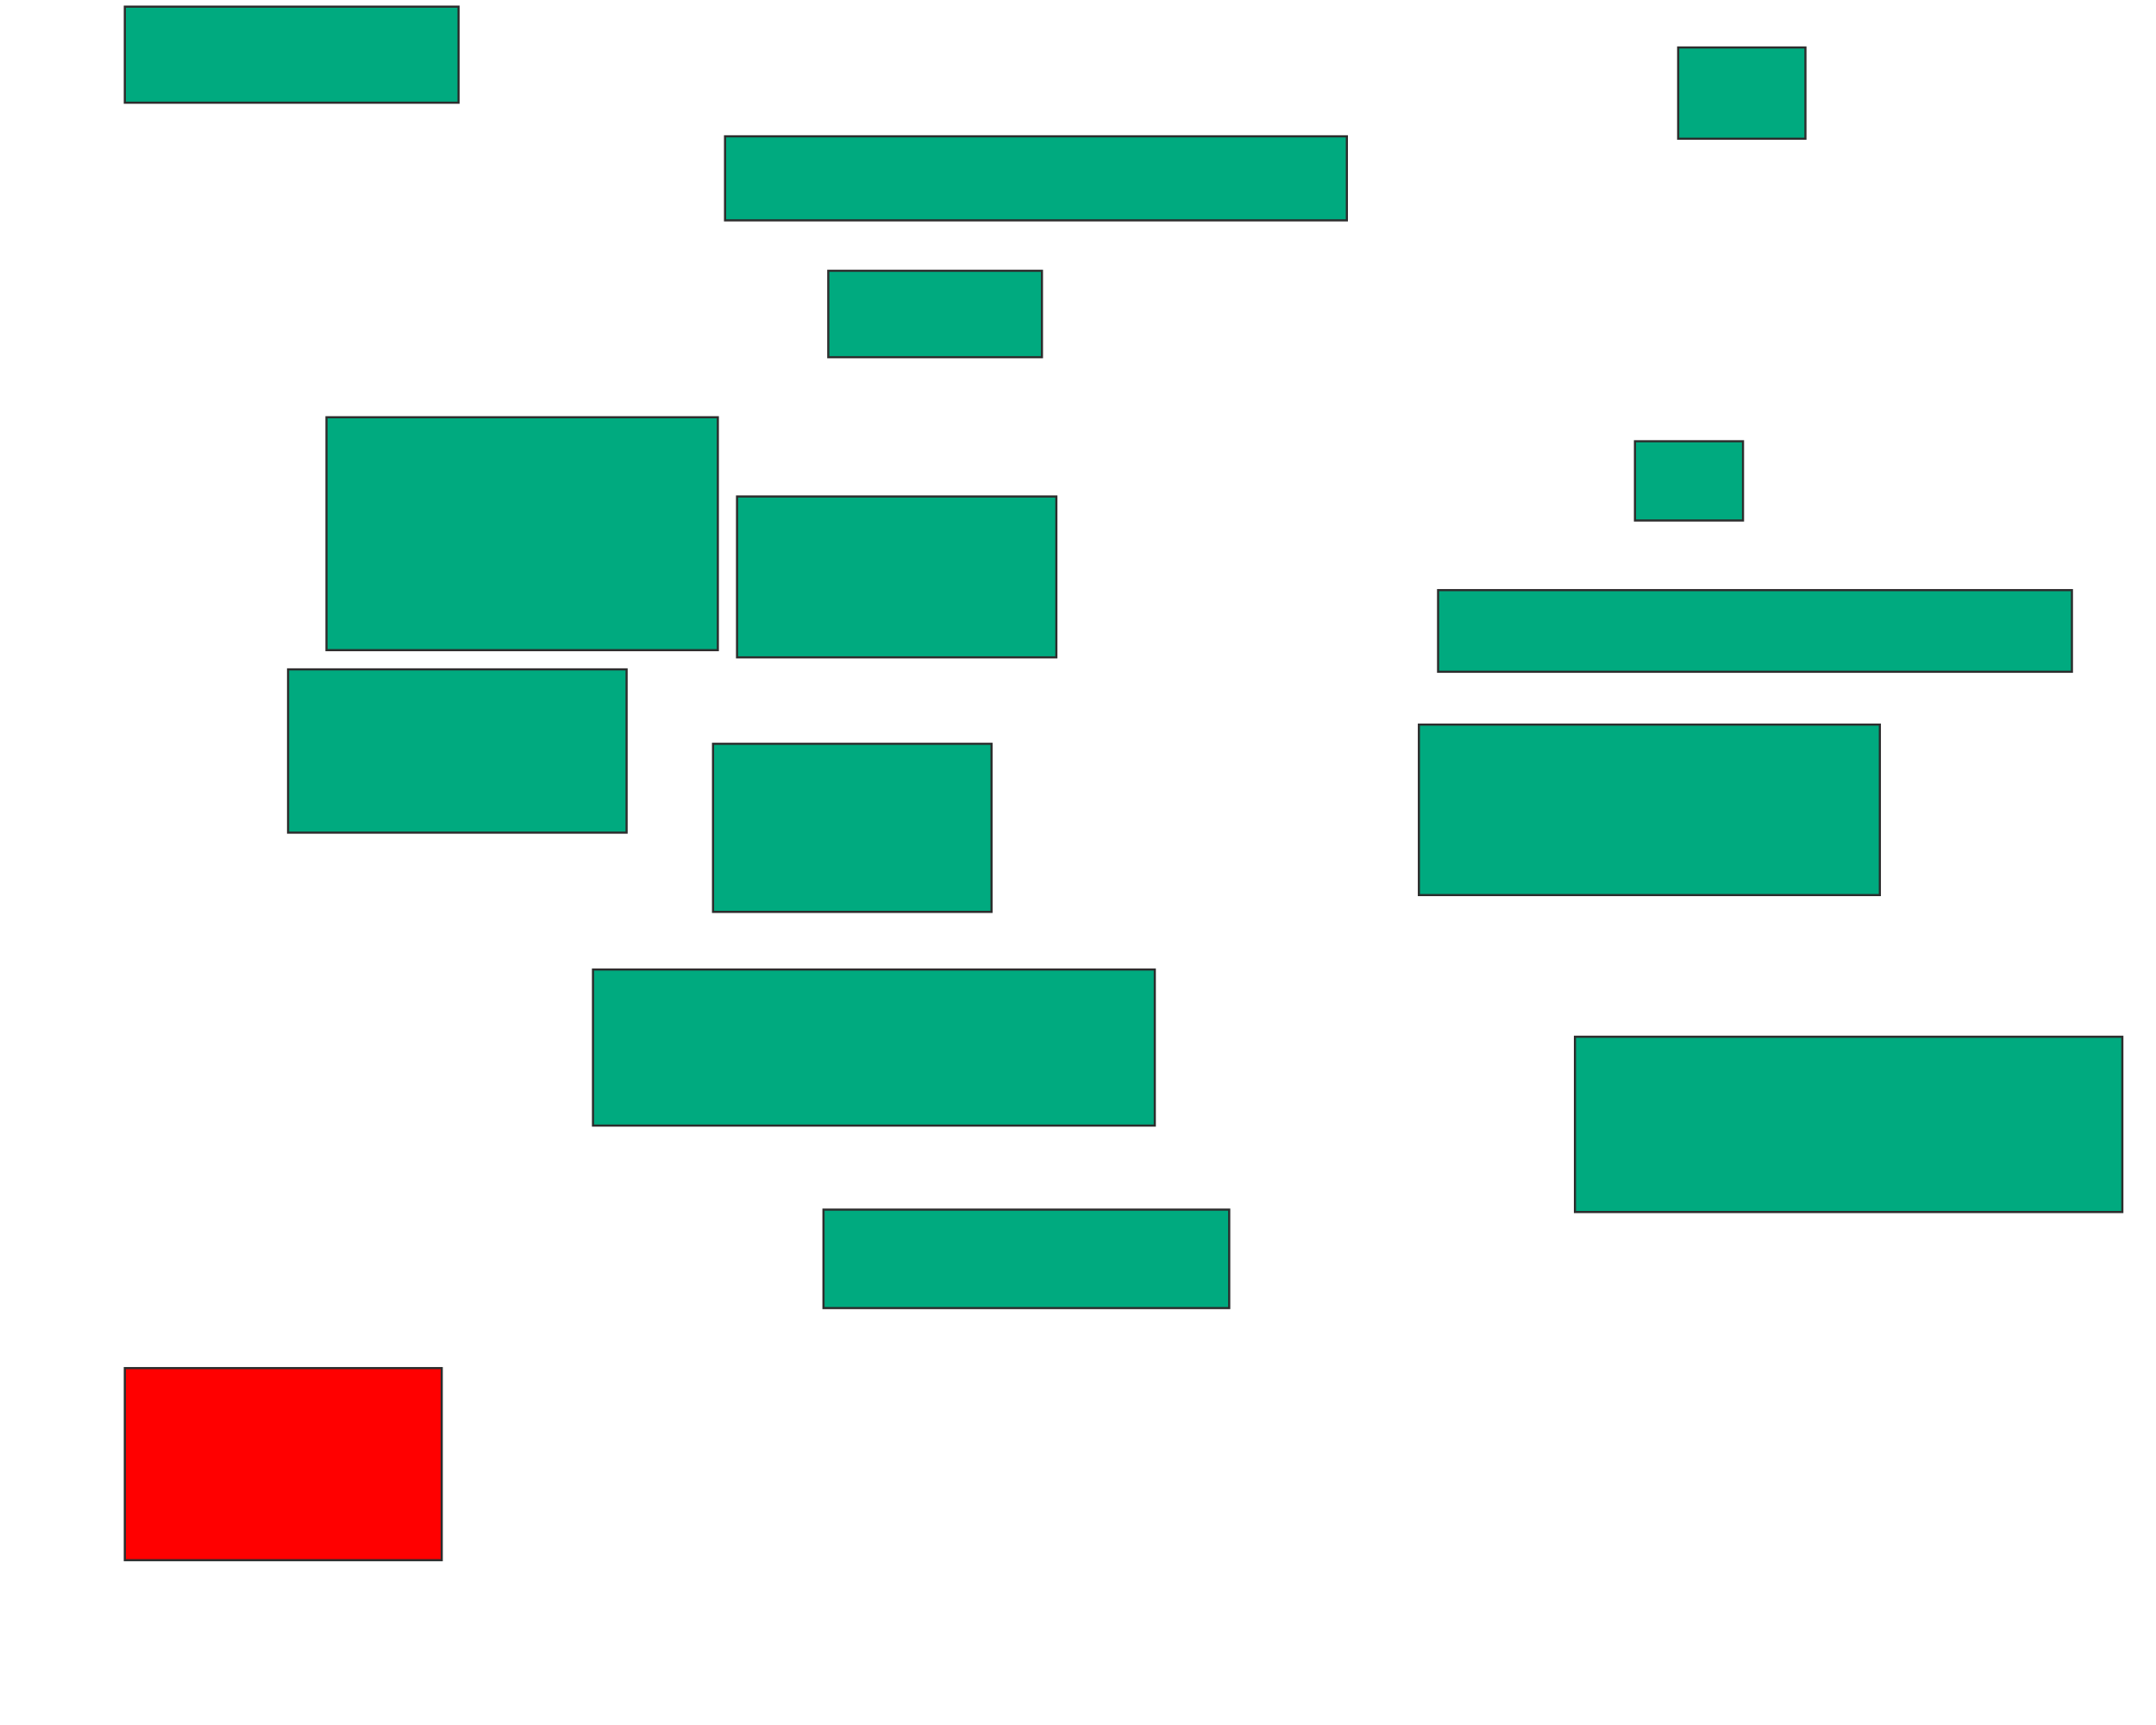 <svg xmlns="http://www.w3.org/2000/svg" width="1009" height="807">
 <!-- Created with Image Occlusion Enhanced -->
 <g>
  <title>Labels</title>
 </g>
 <g>
  <title>Masks</title>
  <rect id="eb5edb2eb25949ee98b52c939d6937e5-ao-1" height="44.944" width="156.18" y="3.112" x="58.416" stroke="#2D2D2D" fill="#00AA7F"/>
  <rect id="eb5edb2eb25949ee98b52c939d6937e5-ao-2" height="39.326" width="291.011" y="63.787" x="339.315" stroke="#2D2D2D" fill="#00AA7F"/>
  <rect id="eb5edb2eb25949ee98b52c939d6937e5-ao-3" height="40.449" width="100" y="126.708" x="387.629" stroke="#2D2D2D" fill="#00AA7F"/>
  <rect id="eb5edb2eb25949ee98b52c939d6937e5-ao-4" height="42.697" width="59.551" y="22.214" x="785.382" stroke="#2D2D2D" fill="#00AA7F"/>
  <rect id="eb5edb2eb25949ee98b52c939d6937e5-ao-5" height="37.079" width="50.562" y="206.483" x="765.157" stroke="#2D2D2D" fill="#00AA7F"/>
  <rect id="eb5edb2eb25949ee98b52c939d6937e5-ao-6" height="38.202" width="296.629" y="276.146" x="673.022" stroke="#2D2D2D" fill="#00AA7F"/>
  <rect id="eb5edb2eb25949ee98b52c939d6937e5-ao-7" height="79.775" width="215.73" y="339.067" x="664.034" stroke="#2D2D2D" fill="#00AA7F"/>
  <rect id="eb5edb2eb25949ee98b52c939d6937e5-ao-8" height="82.022" width="256.18" y="485.135" x="737.067" stroke="#2D2D2D" fill="#00AA7F"/>
  <rect id="eb5edb2eb25949ee98b52c939d6937e5-ao-9" height="46.067" width="189.888" y="566.034" x="385.382" stroke="#2D2D2D" fill="#00AA7F"/>
  <rect id="eb5edb2eb25949ee98b52c939d6937e5-ao-10" height="73.034" width="262.921" y="453.674" x="277.517" stroke="#2D2D2D" fill="#00AA7F"/>
  <rect id="eb5edb2eb25949ee98b52c939d6937e5-ao-11" height="78.652" width="130.337" y="348.056" x="333.697" stroke="#2D2D2D" fill="#00AA7F"/>
  <rect id="eb5edb2eb25949ee98b52c939d6937e5-ao-12" height="75.281" width="149.438" y="232.326" x="344.933" stroke="#2D2D2D" fill="#00AA7F"/>
  <rect id="eb5edb2eb25949ee98b52c939d6937e5-ao-13" height="108.989" width="183.146" y="195.247" x="152.798" stroke="#2D2D2D" fill="#00AA7F"/>
  <rect id="eb5edb2eb25949ee98b52c939d6937e5-ao-14" height="76.404" width="158.427" y="313.225" x="134.82" stroke="#2D2D2D" fill="#00AA7F"/>
  <rect id="eb5edb2eb25949ee98b52c939d6937e5-ao-15" height="89.888" width="148.315" y="640.191" x="58.416" stroke="#2D2D2D" fill="#FF0000" class="qshape"/>
 </g>
</svg>